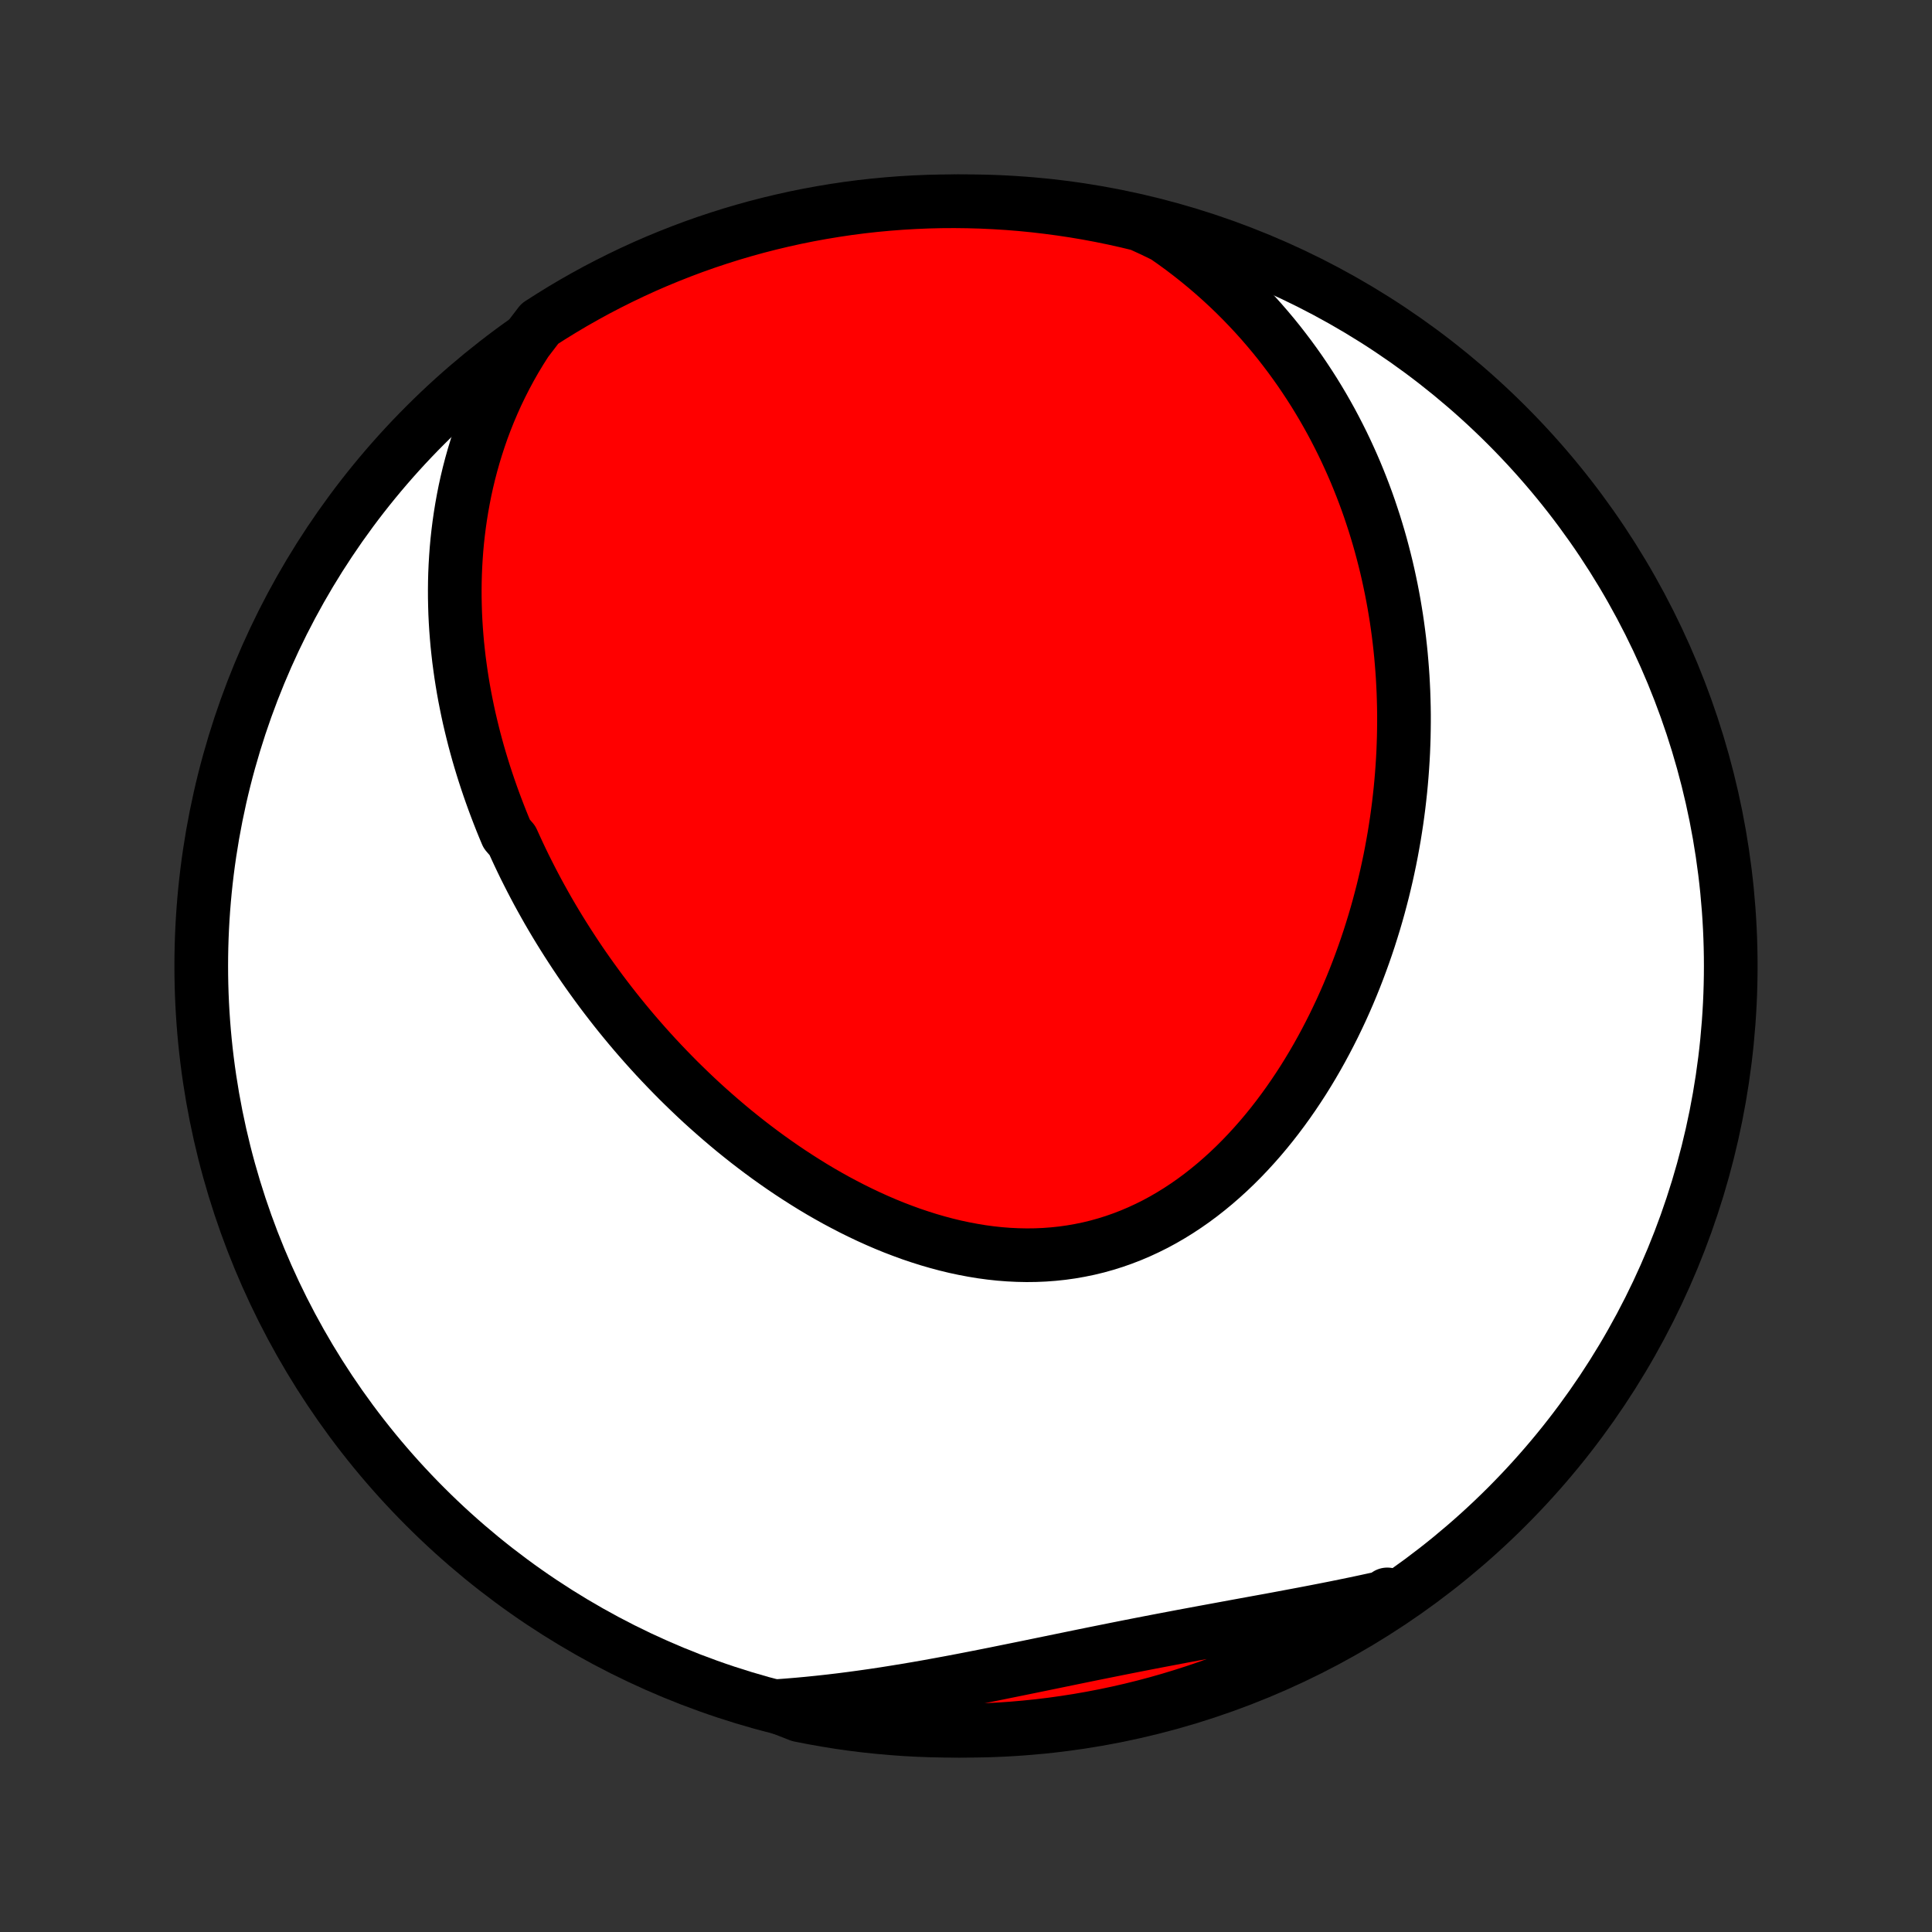 <?xml version="1.0" encoding="utf-8" standalone="no"?>
<!DOCTYPE svg PUBLIC "-//W3C//DTD SVG 1.1//EN"
  "http://www.w3.org/Graphics/SVG/1.1/DTD/svg11.dtd">
<!-- Created with matplotlib (http://matplotlib.org/) -->
<svg height="72pt" version="1.1" viewBox="0 0 72 72" width="72pt" xmlns="http://www.w3.org/2000/svg" xmlns:xlink="http://www.w3.org/1999/xlink">
 <rect x="0" y="0" width="72" height="72" fill="#333333" stroke="none"/>
 <defs>
  <style type="text/css">
*{stroke-linecap:butt;stroke-linejoin:round;}
  </style>
 </defs>
 <g id="figure_1">
  <g id="patch_1">
   <path d="
M0 72
L72 72
L72 0
L0 0
z
" style="fill:none;"/>
  </g>
  <g id="axes_1">
   <g id="PatchCollection_1">
    <defs>
     <path d="
M36 -7.5
C43.558 -7.5 50.808 -10.503 56.153 -15.848
C61.497 -21.192 64.5 -28.442 64.5 -36
C64.5 -43.558 61.497 -50.808 56.153 -56.153
C50.808 -61.497 43.558 -64.5 36 -64.5
C28.442 -64.5 21.192 -61.497 15.848 -56.153
C10.503 -50.808 7.5 -43.558 7.5 -36
C7.5 -28.442 10.503 -21.192 15.848 -15.848
C21.192 -10.503 28.442 -7.5 36 -7.5
z
" id="C0_0_a811fe30f3"/>
     <path d="
M19.607 -59.27
L19.4 -58.944
L19.202 -58.616
L19.015 -58.287
L18.838 -57.958
L18.671 -57.628
L18.512 -57.298
L18.364 -56.968
L18.224 -56.639
L18.093 -56.31
L17.97 -55.982
L17.856 -55.654
L17.75 -55.328
L17.651 -55.002
L17.56 -54.678
L17.476 -54.356
L17.399 -54.034
L17.329 -53.715
L17.266 -53.396
L17.209 -53.08
L17.158 -52.765
L17.113 -52.452
L17.074 -52.141
L17.04 -51.832
L17.012 -51.524
L16.99 -51.219
L16.972 -50.916
L16.959 -50.614
L16.951 -50.314
L16.948 -50.017
L16.949 -49.721
L16.955 -49.427
L16.964 -49.135
L16.978 -48.845
L16.996 -48.557
L17.018 -48.271
L17.043 -47.987
L17.073 -47.705
L17.105 -47.424
L17.142 -47.146
L17.181 -46.869
L17.224 -46.594
L17.27 -46.32
L17.319 -46.049
L17.372 -45.779
L17.427 -45.51
L17.485 -45.243
L17.547 -44.978
L17.611 -44.715
L17.677 -44.453
L17.747 -44.192
L17.819 -43.932
L17.894 -43.675
L17.972 -43.418
L18.052 -43.163
L18.135 -42.909
L18.22 -42.657
L18.308 -42.405
L18.398 -42.155
L18.491 -41.906
L18.586 -41.658
L18.683 -41.411
L18.783 -41.165
L18.885 -40.921
L19.097 -40.677
L19.207 -40.434
L19.319 -40.192
L19.433 -39.951
L19.549 -39.711
L19.669 -39.472
L19.79 -39.234
L19.914 -38.996
L20.04 -38.759
L20.169 -38.523
L20.3 -38.288
L20.433 -38.053
L20.569 -37.82
L20.708 -37.586
L20.849 -37.354
L20.993 -37.122
L21.139 -36.891
L21.288 -36.66
L21.439 -36.43
L21.593 -36.2
L21.749 -35.972
L21.909 -35.743
L22.071 -35.516
L22.236 -35.289
L22.403 -35.062
L22.574 -34.836
L22.747 -34.611
L22.923 -34.386
L23.102 -34.162
L23.284 -33.939
L23.469 -33.716
L23.657 -33.494
L23.849 -33.272
L24.043 -33.051
L24.241 -32.831
L24.441 -32.612
L24.645 -32.394
L24.852 -32.177
L25.063 -31.96
L25.276 -31.744
L25.494 -31.53
L25.714 -31.317
L25.938 -31.104
L26.165 -30.893
L26.396 -30.684
L26.631 -30.476
L26.869 -30.269
L27.11 -30.064
L27.355 -29.86
L27.604 -29.659
L27.856 -29.459
L28.112 -29.262
L28.372 -29.066
L28.635 -28.873
L28.902 -28.683
L29.172 -28.495
L29.446 -28.31
L29.724 -28.128
L30.005 -27.949
L30.289 -27.773
L30.577 -27.601
L30.869 -27.433
L31.163 -27.269
L31.462 -27.11
L31.763 -26.954
L32.067 -26.804
L32.375 -26.658
L32.685 -26.518
L32.998 -26.383
L33.314 -26.254
L33.633 -26.132
L33.953 -26.015
L34.277 -25.906
L34.602 -25.803
L34.929 -25.708
L35.258 -25.62
L35.588 -25.54
L35.92 -25.469
L36.253 -25.406
L36.587 -25.351
L36.921 -25.306
L37.256 -25.27
L37.591 -25.244
L37.925 -25.228
L38.26 -25.221
L38.594 -25.225
L38.927 -25.239
L39.258 -25.264
L39.589 -25.299
L39.917 -25.345
L40.244 -25.402
L40.569 -25.469
L40.891 -25.547
L41.21 -25.636
L41.526 -25.735
L41.839 -25.845
L42.149 -25.965
L42.455 -26.095
L42.757 -26.235
L43.056 -26.384
L43.35 -26.543
L43.639 -26.711
L43.925 -26.888
L44.205 -27.073
L44.481 -27.266
L44.752 -27.467
L45.018 -27.676
L45.279 -27.891
L45.535 -28.114
L45.786 -28.342
L46.032 -28.577
L46.272 -28.817
L46.507 -29.063
L46.737 -29.314
L46.962 -29.569
L47.181 -29.829
L47.395 -30.093
L47.603 -30.36
L47.806 -30.631
L48.004 -30.905
L48.197 -31.183
L48.384 -31.462
L48.567 -31.744
L48.744 -32.029
L48.916 -32.315
L49.083 -32.603
L49.245 -32.893
L49.402 -33.184
L49.554 -33.476
L49.702 -33.769
L49.844 -34.063
L49.983 -34.358
L50.116 -34.653
L50.245 -34.949
L50.369 -35.245
L50.489 -35.542
L50.604 -35.838
L50.715 -36.135
L50.822 -36.431
L50.925 -36.728
L51.024 -37.024
L51.118 -37.32
L51.209 -37.615
L51.296 -37.911
L51.379 -38.206
L51.457 -38.5
L51.533 -38.794
L51.604 -39.087
L51.672 -39.379
L51.736 -39.672
L51.797 -39.963
L51.854 -40.254
L51.907 -40.544
L51.958 -40.833
L52.004 -41.122
L52.048 -41.41
L52.088 -41.697
L52.125 -41.984
L52.158 -42.27
L52.189 -42.556
L52.216 -42.84
L52.24 -43.124
L52.261 -43.408
L52.279 -43.69
L52.294 -43.972
L52.305 -44.254
L52.314 -44.535
L52.319 -44.815
L52.322 -45.095
L52.322 -45.374
L52.318 -45.653
L52.311 -45.931
L52.302 -46.209
L52.289 -46.486
L52.274 -46.762
L52.255 -47.039
L52.233 -47.315
L52.209 -47.59
L52.181 -47.865
L52.15 -48.14
L52.116 -48.415
L52.079 -48.689
L52.039 -48.963
L51.995 -49.236
L51.949 -49.51
L51.899 -49.783
L51.846 -50.056
L51.789 -50.329
L51.73 -50.601
L51.667 -50.874
L51.6 -51.146
L51.53 -51.418
L51.457 -51.69
L51.38 -51.962
L51.299 -52.234
L51.215 -52.506
L51.126 -52.777
L51.035 -53.049
L50.939 -53.321
L50.839 -53.592
L50.735 -53.863
L50.627 -54.134
L50.515 -54.406
L50.398 -54.677
L50.277 -54.947
L50.152 -55.218
L50.022 -55.489
L49.887 -55.759
L49.748 -56.029
L49.604 -56.299
L49.454 -56.569
L49.3 -56.838
L49.14 -57.107
L48.976 -57.375
L48.805 -57.643
L48.629 -57.91
L48.448 -58.177
L48.26 -58.443
L48.067 -58.708
L47.867 -58.972
L47.662 -59.236
L47.45 -59.498
L47.231 -59.759
L47.006 -60.019
L46.774 -60.277
L46.535 -60.533
L46.289 -60.788
L46.036 -61.041
L45.776 -61.291
L45.508 -61.539
L45.232 -61.785
L44.949 -62.028
L44.658 -62.268
L44.359 -62.505
L44.052 -62.739
L43.737 -62.968
L43.414 -63.194
L42.958 -63.416
L42.475 -63.638
L41.99 -63.755
L41.502 -63.864
L41.014 -63.964
L40.523 -64.056
L40.031 -64.139
L39.538 -64.213
L39.044 -64.279
L38.549 -64.337
L38.053 -64.386
L37.557 -64.426
L37.06 -64.457
L36.563 -64.48
L36.066 -64.494
L35.568 -64.5
L35.071 -64.497
L34.574 -64.485
L34.077 -64.464
L33.581 -64.435
L33.086 -64.397
L32.592 -64.351
L32.099 -64.296
L31.606 -64.232
L31.116 -64.159
L30.626 -64.078
L30.139 -63.989
L29.653 -63.891
L29.169 -63.784
L28.687 -63.669
L28.207 -63.546
L27.73 -63.414
L27.255 -63.274
L26.783 -63.125
L26.314 -62.969
L25.848 -62.804
L25.384 -62.63
L24.925 -62.449
L24.468 -62.26
L24.015 -62.063
L23.565 -61.857
L23.12 -61.644
L22.678 -61.423
L22.24 -61.195
L21.807 -60.958
L21.378 -60.715
L20.953 -60.463
L20.533 -60.204
L20.117 -59.938
z
" id="C0_1_eb9380daa2"/>
     <path d="
M28.931 -8.417
L29.328 -8.446
L29.727 -8.479
L30.128 -8.516
L30.529 -8.557
L30.931 -8.601
L31.335 -8.649
L31.74 -8.701
L32.145 -8.756
L32.552 -8.814
L32.959 -8.875
L33.367 -8.94
L33.776 -9.007
L34.186 -9.076
L34.596 -9.148
L35.007 -9.223
L35.419 -9.299
L35.831 -9.377
L36.243 -9.457
L36.655 -9.538
L37.068 -9.62
L37.481 -9.704
L37.895 -9.788
L38.308 -9.872
L38.722 -9.957
L39.135 -10.042
L39.549 -10.127
L39.962 -10.212
L40.376 -10.297
L40.789 -10.381
L41.202 -10.464
L41.615 -10.547
L42.027 -10.629
L42.439 -10.71
L42.851 -10.79
L43.262 -10.869
L43.673 -10.947
L44.083 -11.025
L44.493 -11.101
L44.902 -11.177
L45.31 -11.252
L45.717 -11.327
L46.124 -11.402
L46.529 -11.476
L46.934 -11.55
L47.337 -11.623
L47.739 -11.698
L48.139 -11.773
L48.539 -11.848
L48.936 -11.924
L49.332 -12.001
L49.727 -12.079
L50.12 -12.159
L50.51 -12.239
L50.899 -12.322
L51.286 -12.406
L51.671 -12.493
L51.701 -12.581
L51.283 -12.215
L50.861 -11.945
L50.435 -11.681
L50.004 -11.426
L49.568 -11.178
L49.129 -10.937
L48.685 -10.704
L48.238 -10.479
L47.787 -10.261
L47.332 -10.052
L46.874 -9.85
L46.413 -9.656
L45.948 -9.47
L45.48 -9.293
L45.01 -9.123
L44.537 -8.962
L44.061 -8.809
L43.583 -8.664
L43.102 -8.527
L42.619 -8.399
L42.134 -8.279
L41.648 -8.168
L41.159 -8.065
L40.669 -7.971
L40.178 -7.885
L39.685 -7.808
L39.192 -7.739
L38.697 -7.679
L38.201 -7.628
L37.705 -7.585
L37.208 -7.551
L36.711 -7.526
L36.214 -7.509
L35.716 -7.501
L35.219 -7.501
L34.722 -7.511
L34.225 -7.529
L33.729 -7.555
L33.234 -7.591
L32.739 -7.635
L32.245 -7.687
L31.753 -7.748
L31.262 -7.818
L30.772 -7.897
L30.284 -7.984
L29.797 -8.079
z
" id="C0_2_0d0ef2f708"/>
    </defs>
    <g clip-path="url(#p1bffca34e9)">
     <use style="fill:#ffffff;stroke:#000000;stroke-width:2.0;" x="0.0" xlink:href="#C0_0_a811fe30f3" y="72.0"/>
    </g>
    <g clip-path="url(#p1bffca34e9)">
     <use style="fill:#ff0000;stroke:#000000;stroke-width:2.0;" x="0.0" xlink:href="#C0_1_eb9380daa2" y="72.0"/>
    </g>
    <g clip-path="url(#p1bffca34e9)">
     <use style="fill:#ff0000;stroke:#000000;stroke-width:2.0;" x="0.0" xlink:href="#C0_2_0d0ef2f708" y="72.0"/>
    </g>
   </g>
  </g>
 </g>
 <defs>
  <clipPath id="p1bffca34e9">
   <rect height="72.0" width="72.0" x="0.0" y="0.0"/>
  </clipPath>
 </defs>
</svg>
